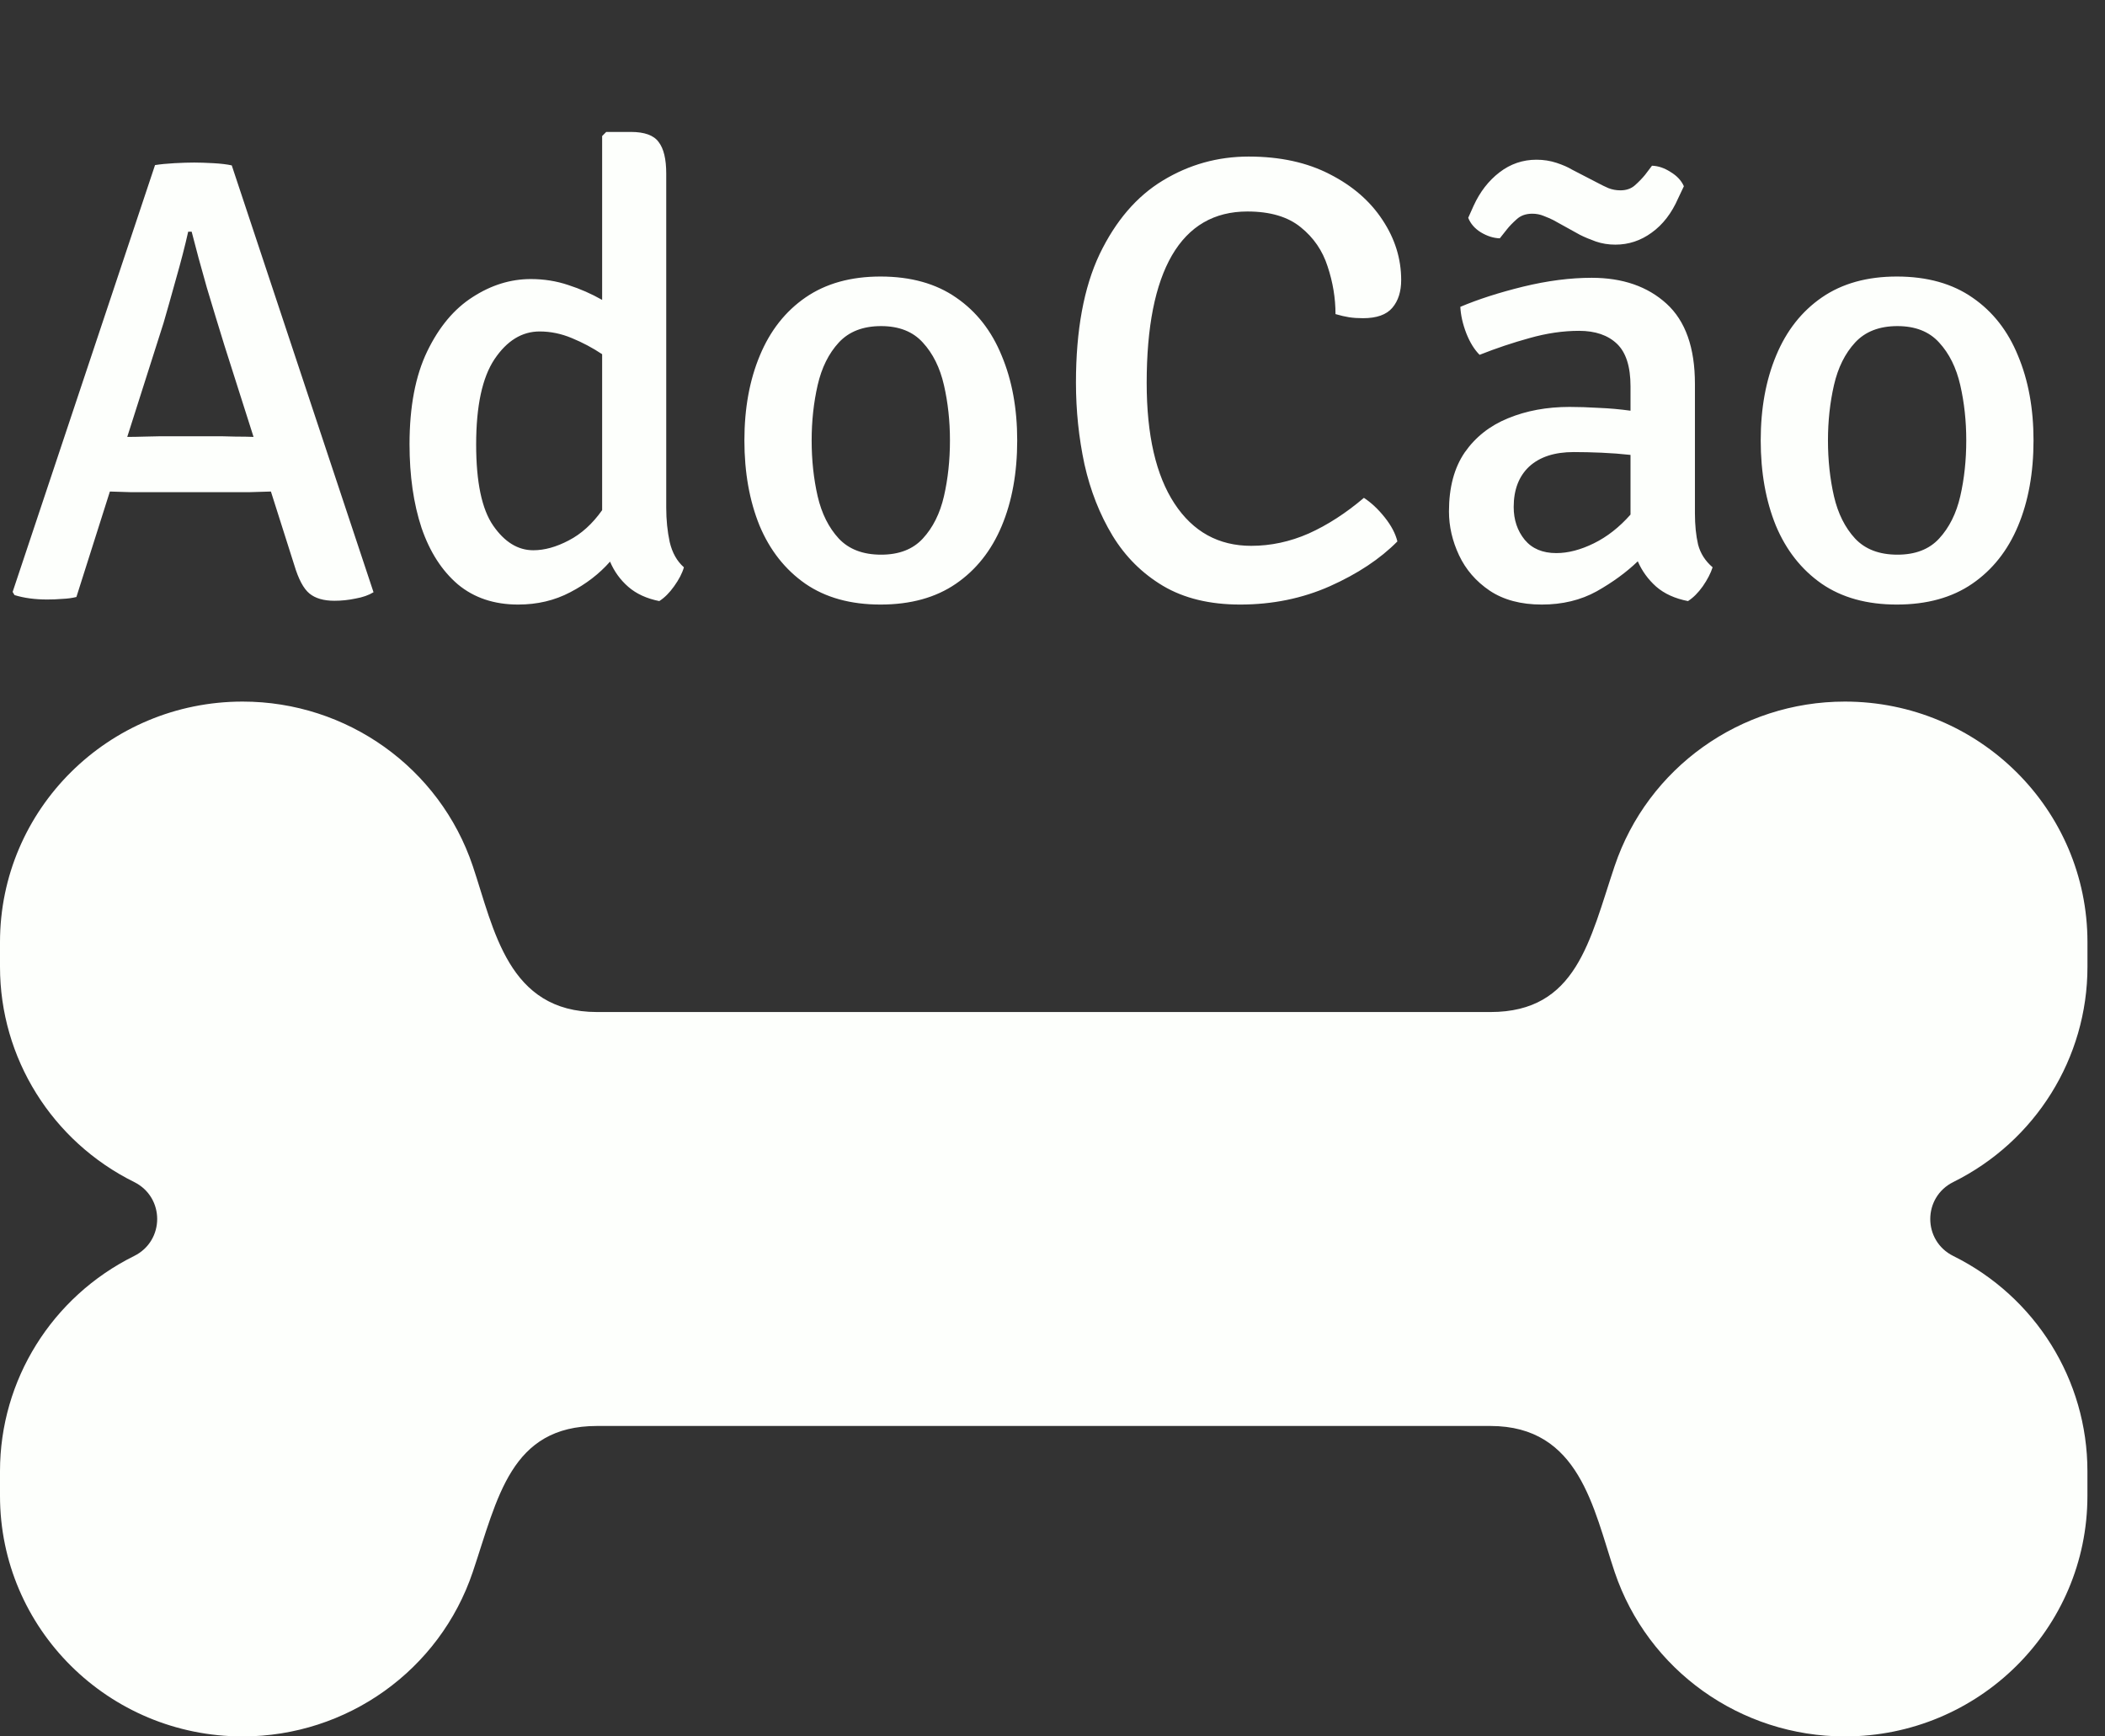 <svg width="120" height="99" viewBox="0 0 120 99" fill="none" xmlns="http://www.w3.org/2000/svg">
<rect x="0" y="0" width="120" height="99" fill="#333333" stroke="none"/>
<path d="M8.352 28.06C8.22 28.06 7.914 28.06 7.434 28.06C6.966 28.048 6.576 28.036 6.264 28.024L4.356 34.036C4.116 34.096 3.852 34.132 3.564 34.144C3.276 34.168 2.988 34.18 2.7 34.18C1.992 34.18 1.368 34.096 0.828 33.928L0.72 33.748L8.838 9.412C9.138 9.364 9.504 9.328 9.936 9.304C10.368 9.28 10.746 9.268 11.07 9.268C11.37 9.268 11.736 9.28 12.168 9.304C12.6 9.328 12.948 9.37 13.212 9.43L21.294 33.766C21.018 33.934 20.676 34.054 20.268 34.126C19.872 34.21 19.47 34.252 19.062 34.252C18.45 34.252 17.976 34.114 17.64 33.838C17.304 33.562 17.016 33.022 16.776 32.218L15.444 28.024C15.132 28.036 14.73 28.048 14.238 28.06C13.746 28.06 13.434 28.06 13.302 28.06H8.352ZM9.324 18.412L7.254 24.91C7.53 24.91 7.866 24.904 8.262 24.892C8.67 24.88 8.946 24.874 9.09 24.874H12.672C12.804 24.874 13.056 24.88 13.428 24.892C13.812 24.892 14.154 24.898 14.454 24.91L12.798 19.708C12.474 18.664 12.138 17.56 11.79 16.396C11.454 15.22 11.166 14.158 10.926 13.21H10.728C10.548 14.014 10.314 14.92 10.026 15.928C9.75 16.924 9.516 17.752 9.324 18.412ZM23.346 25.324C23.346 23.188 23.682 21.424 24.354 20.032C25.026 18.64 25.89 17.608 26.946 16.936C28.002 16.252 29.106 15.91 30.258 15.91C31.014 15.91 31.728 16.024 32.4 16.252C33.072 16.468 33.714 16.75 34.326 17.098V7.756L34.56 7.522H35.964C36.744 7.522 37.272 7.714 37.548 8.098C37.836 8.47 37.98 9.07 37.98 9.898V28.942C37.98 29.638 38.046 30.292 38.178 30.904C38.322 31.516 38.592 31.996 38.988 32.344C38.892 32.68 38.706 33.04 38.43 33.424C38.166 33.796 37.884 34.078 37.584 34.27C36.864 34.126 36.276 33.856 35.82 33.46C35.364 33.064 35.016 32.584 34.776 32.02C34.164 32.716 33.408 33.298 32.508 33.766C31.62 34.234 30.63 34.468 29.538 34.468C28.17 34.468 27.024 34.084 26.1 33.316C25.188 32.536 24.498 31.462 24.03 30.094C23.574 28.714 23.346 27.124 23.346 25.324ZM27.144 25.342C27.144 27.49 27.468 29.032 28.116 29.968C28.764 30.904 29.526 31.372 30.402 31.372C31.038 31.372 31.71 31.186 32.418 30.814C33.138 30.442 33.774 29.866 34.326 29.086V20.194C33.786 19.834 33.21 19.528 32.598 19.276C31.998 19.024 31.386 18.898 30.762 18.898C29.754 18.898 28.896 19.426 28.188 20.482C27.492 21.526 27.144 23.146 27.144 25.342ZM57.988 25.108C57.988 26.956 57.694 28.582 57.106 29.986C56.518 31.39 55.648 32.488 54.496 33.28C53.344 34.072 51.91 34.468 50.194 34.468C48.49 34.468 47.062 34.072 45.91 33.28C44.758 32.476 43.888 31.372 43.3 29.968C42.724 28.552 42.436 26.932 42.436 25.108C42.436 23.284 42.73 21.67 43.318 20.266C43.906 18.85 44.776 17.746 45.928 16.954C47.08 16.162 48.502 15.766 50.194 15.766C51.922 15.766 53.362 16.168 54.514 16.972C55.666 17.764 56.53 18.868 57.106 20.284C57.694 21.688 57.988 23.296 57.988 25.108ZM46.27 25.108C46.27 26.236 46.384 27.298 46.612 28.294C46.84 29.278 47.242 30.082 47.818 30.706C48.394 31.318 49.198 31.624 50.23 31.624C51.25 31.624 52.042 31.318 52.606 30.706C53.182 30.082 53.584 29.278 53.812 28.294C54.04 27.298 54.154 26.236 54.154 25.108C54.154 24.004 54.04 22.954 53.812 21.958C53.584 20.962 53.182 20.152 52.606 19.528C52.042 18.904 51.25 18.592 50.23 18.592C49.198 18.592 48.394 18.904 47.818 19.528C47.242 20.152 46.84 20.962 46.612 21.958C46.384 22.954 46.27 24.004 46.27 25.108ZM76.133 17.908C76.133 16.996 75.983 16.09 75.683 15.19C75.395 14.29 74.885 13.546 74.153 12.958C73.421 12.358 72.407 12.058 71.111 12.058C69.215 12.058 67.781 12.892 66.809 14.56C65.849 16.216 65.369 18.64 65.369 21.832C65.369 24.808 65.897 27.1 66.953 28.708C68.009 30.316 69.467 31.12 71.327 31.12C72.443 31.12 73.535 30.886 74.603 30.418C75.671 29.938 76.721 29.26 77.753 28.384C78.173 28.66 78.569 29.032 78.941 29.5C79.313 29.968 79.553 30.424 79.661 30.868C78.677 31.864 77.393 32.716 75.809 33.424C74.237 34.12 72.533 34.468 70.697 34.468C68.969 34.468 67.505 34.114 66.305 33.406C65.117 32.698 64.157 31.744 63.425 30.544C62.693 29.332 62.159 27.976 61.823 26.476C61.499 24.964 61.337 23.41 61.337 21.814C61.337 18.826 61.787 16.384 62.687 14.488C63.599 12.592 64.799 11.194 66.287 10.294C67.787 9.382 69.419 8.926 71.183 8.926C72.971 8.926 74.513 9.262 75.809 9.934C77.105 10.594 78.107 11.464 78.815 12.544C79.523 13.612 79.877 14.752 79.877 15.964C79.877 16.624 79.709 17.152 79.373 17.548C79.037 17.944 78.479 18.142 77.699 18.142C77.411 18.142 77.147 18.124 76.907 18.088C76.679 18.052 76.421 17.992 76.133 17.908ZM82.601 29.158C82.601 27.79 82.901 26.668 83.501 25.792C84.113 24.916 84.935 24.268 85.967 23.848C87.011 23.416 88.181 23.2 89.477 23.2C89.981 23.2 90.533 23.218 91.133 23.254C91.745 23.278 92.351 23.332 92.951 23.416V22.03C92.951 20.902 92.693 20.092 92.177 19.6C91.661 19.108 90.941 18.862 90.017 18.862C89.105 18.862 88.163 19 87.191 19.276C86.231 19.54 85.283 19.858 84.347 20.23C84.047 19.93 83.795 19.522 83.591 19.006C83.387 18.478 83.273 17.974 83.249 17.494C84.269 17.062 85.463 16.678 86.831 16.342C88.211 16.006 89.513 15.838 90.737 15.838C92.501 15.838 93.923 16.33 95.003 17.314C96.083 18.298 96.623 19.822 96.623 21.886V29.266C96.623 29.938 96.683 30.532 96.803 31.048C96.935 31.552 97.211 31.984 97.631 32.344C97.523 32.68 97.337 33.04 97.073 33.424C96.809 33.796 96.527 34.078 96.227 34.27C95.483 34.126 94.877 33.85 94.409 33.442C93.953 33.034 93.605 32.554 93.365 32.002C92.717 32.626 91.937 33.196 91.025 33.712C90.113 34.216 89.069 34.468 87.893 34.468C86.705 34.468 85.715 34.204 84.923 33.676C84.143 33.148 83.561 32.476 83.177 31.66C82.793 30.844 82.601 30.01 82.601 29.158ZM86.291 28.906C86.291 29.638 86.501 30.262 86.921 30.778C87.341 31.282 87.941 31.534 88.721 31.534C89.393 31.534 90.107 31.348 90.863 30.976C91.619 30.604 92.315 30.058 92.951 29.338V25.936C92.411 25.876 91.859 25.834 91.295 25.81C90.743 25.786 90.215 25.774 89.711 25.774C88.619 25.774 87.773 26.05 87.173 26.602C86.585 27.154 86.291 27.922 86.291 28.906ZM88.541 12.544C88.397 12.472 88.217 12.394 88.001 12.31C87.797 12.226 87.581 12.184 87.353 12.184C86.981 12.184 86.681 12.292 86.453 12.508C86.225 12.712 86.045 12.898 85.913 13.066L85.499 13.588C85.139 13.576 84.779 13.462 84.419 13.246C84.071 13.03 83.831 12.754 83.699 12.418L84.005 11.734C84.365 10.942 84.857 10.306 85.481 9.826C86.105 9.346 86.807 9.106 87.587 9.106C87.995 9.106 88.379 9.166 88.739 9.286C89.099 9.406 89.387 9.532 89.603 9.664L91.169 10.474C91.301 10.546 91.475 10.63 91.691 10.726C91.907 10.81 92.135 10.852 92.375 10.852C92.711 10.852 92.987 10.756 93.203 10.564C93.419 10.372 93.611 10.174 93.779 9.97L94.175 9.448C94.535 9.46 94.889 9.58 95.237 9.808C95.597 10.024 95.849 10.294 95.993 10.618L95.669 11.302C95.297 12.154 94.793 12.808 94.157 13.264C93.533 13.72 92.843 13.948 92.087 13.948C91.691 13.948 91.319 13.888 90.971 13.768C90.635 13.648 90.335 13.522 90.071 13.39L88.541 12.544ZM115.925 25.108C115.925 26.956 115.631 28.582 115.043 29.986C114.455 31.39 113.585 32.488 112.433 33.28C111.281 34.072 109.847 34.468 108.131 34.468C106.427 34.468 104.999 34.072 103.847 33.28C102.695 32.476 101.825 31.372 101.237 29.968C100.661 28.552 100.373 26.932 100.373 25.108C100.373 23.284 100.667 21.67 101.255 20.266C101.843 18.85 102.713 17.746 103.865 16.954C105.017 16.162 106.439 15.766 108.131 15.766C109.859 15.766 111.299 16.168 112.451 16.972C113.603 17.764 114.467 18.868 115.043 20.284C115.631 21.688 115.925 23.296 115.925 25.108ZM104.207 25.108C104.207 26.236 104.321 27.298 104.549 28.294C104.777 29.278 105.179 30.082 105.755 30.706C106.331 31.318 107.135 31.624 108.167 31.624C109.187 31.624 109.979 31.318 110.543 30.706C111.119 30.082 111.521 29.278 111.749 28.294C111.977 27.298 112.091 26.236 112.091 25.108C112.091 24.004 111.977 22.954 111.749 21.958C111.521 20.962 111.119 20.152 110.543 19.528C109.979 18.904 109.187 18.592 108.167 18.592C107.135 18.592 106.331 18.904 105.755 19.528C105.179 20.152 104.777 20.962 104.549 21.958C104.321 22.954 104.207 24.004 104.207 25.108Z" fill="#FDFFFC"/>
<path d="M111.354 67.391C116.04 65.068 119 60.318 119 55.124V53.716C119 46.14 112.808 40 105.168 40C99.214 40 93.93 43.778 92.046 49.377C90.618 53.623 89.89 57.7 84.96 57.7H34.038C28.947 57.7 28.166 52.991 26.952 49.377C25.07 43.778 19.784 40 13.832 40C6.192 40 0 46.14 0 53.716V55.124C0 60.318 2.96 65.068 7.646 67.391C9.399 68.259 9.399 70.741 7.646 71.609C2.96 73.932 0 78.682 0 83.876V85.284C0 92.86 6.192 99 13.83 99C19.784 99 25.068 95.222 26.952 89.623C28.38 85.376 29.108 81.3 34.038 81.3H84.96C90.051 81.3 90.832 86.009 92.046 89.623C93.93 95.222 99.216 99 105.168 99C112.806 99 118.998 92.86 118.998 85.284V83.876C118.998 78.68 116.038 73.932 111.352 71.609C109.601 70.741 109.601 68.259 111.354 67.391Z" fill="#FDFFFC"/>
</svg>
